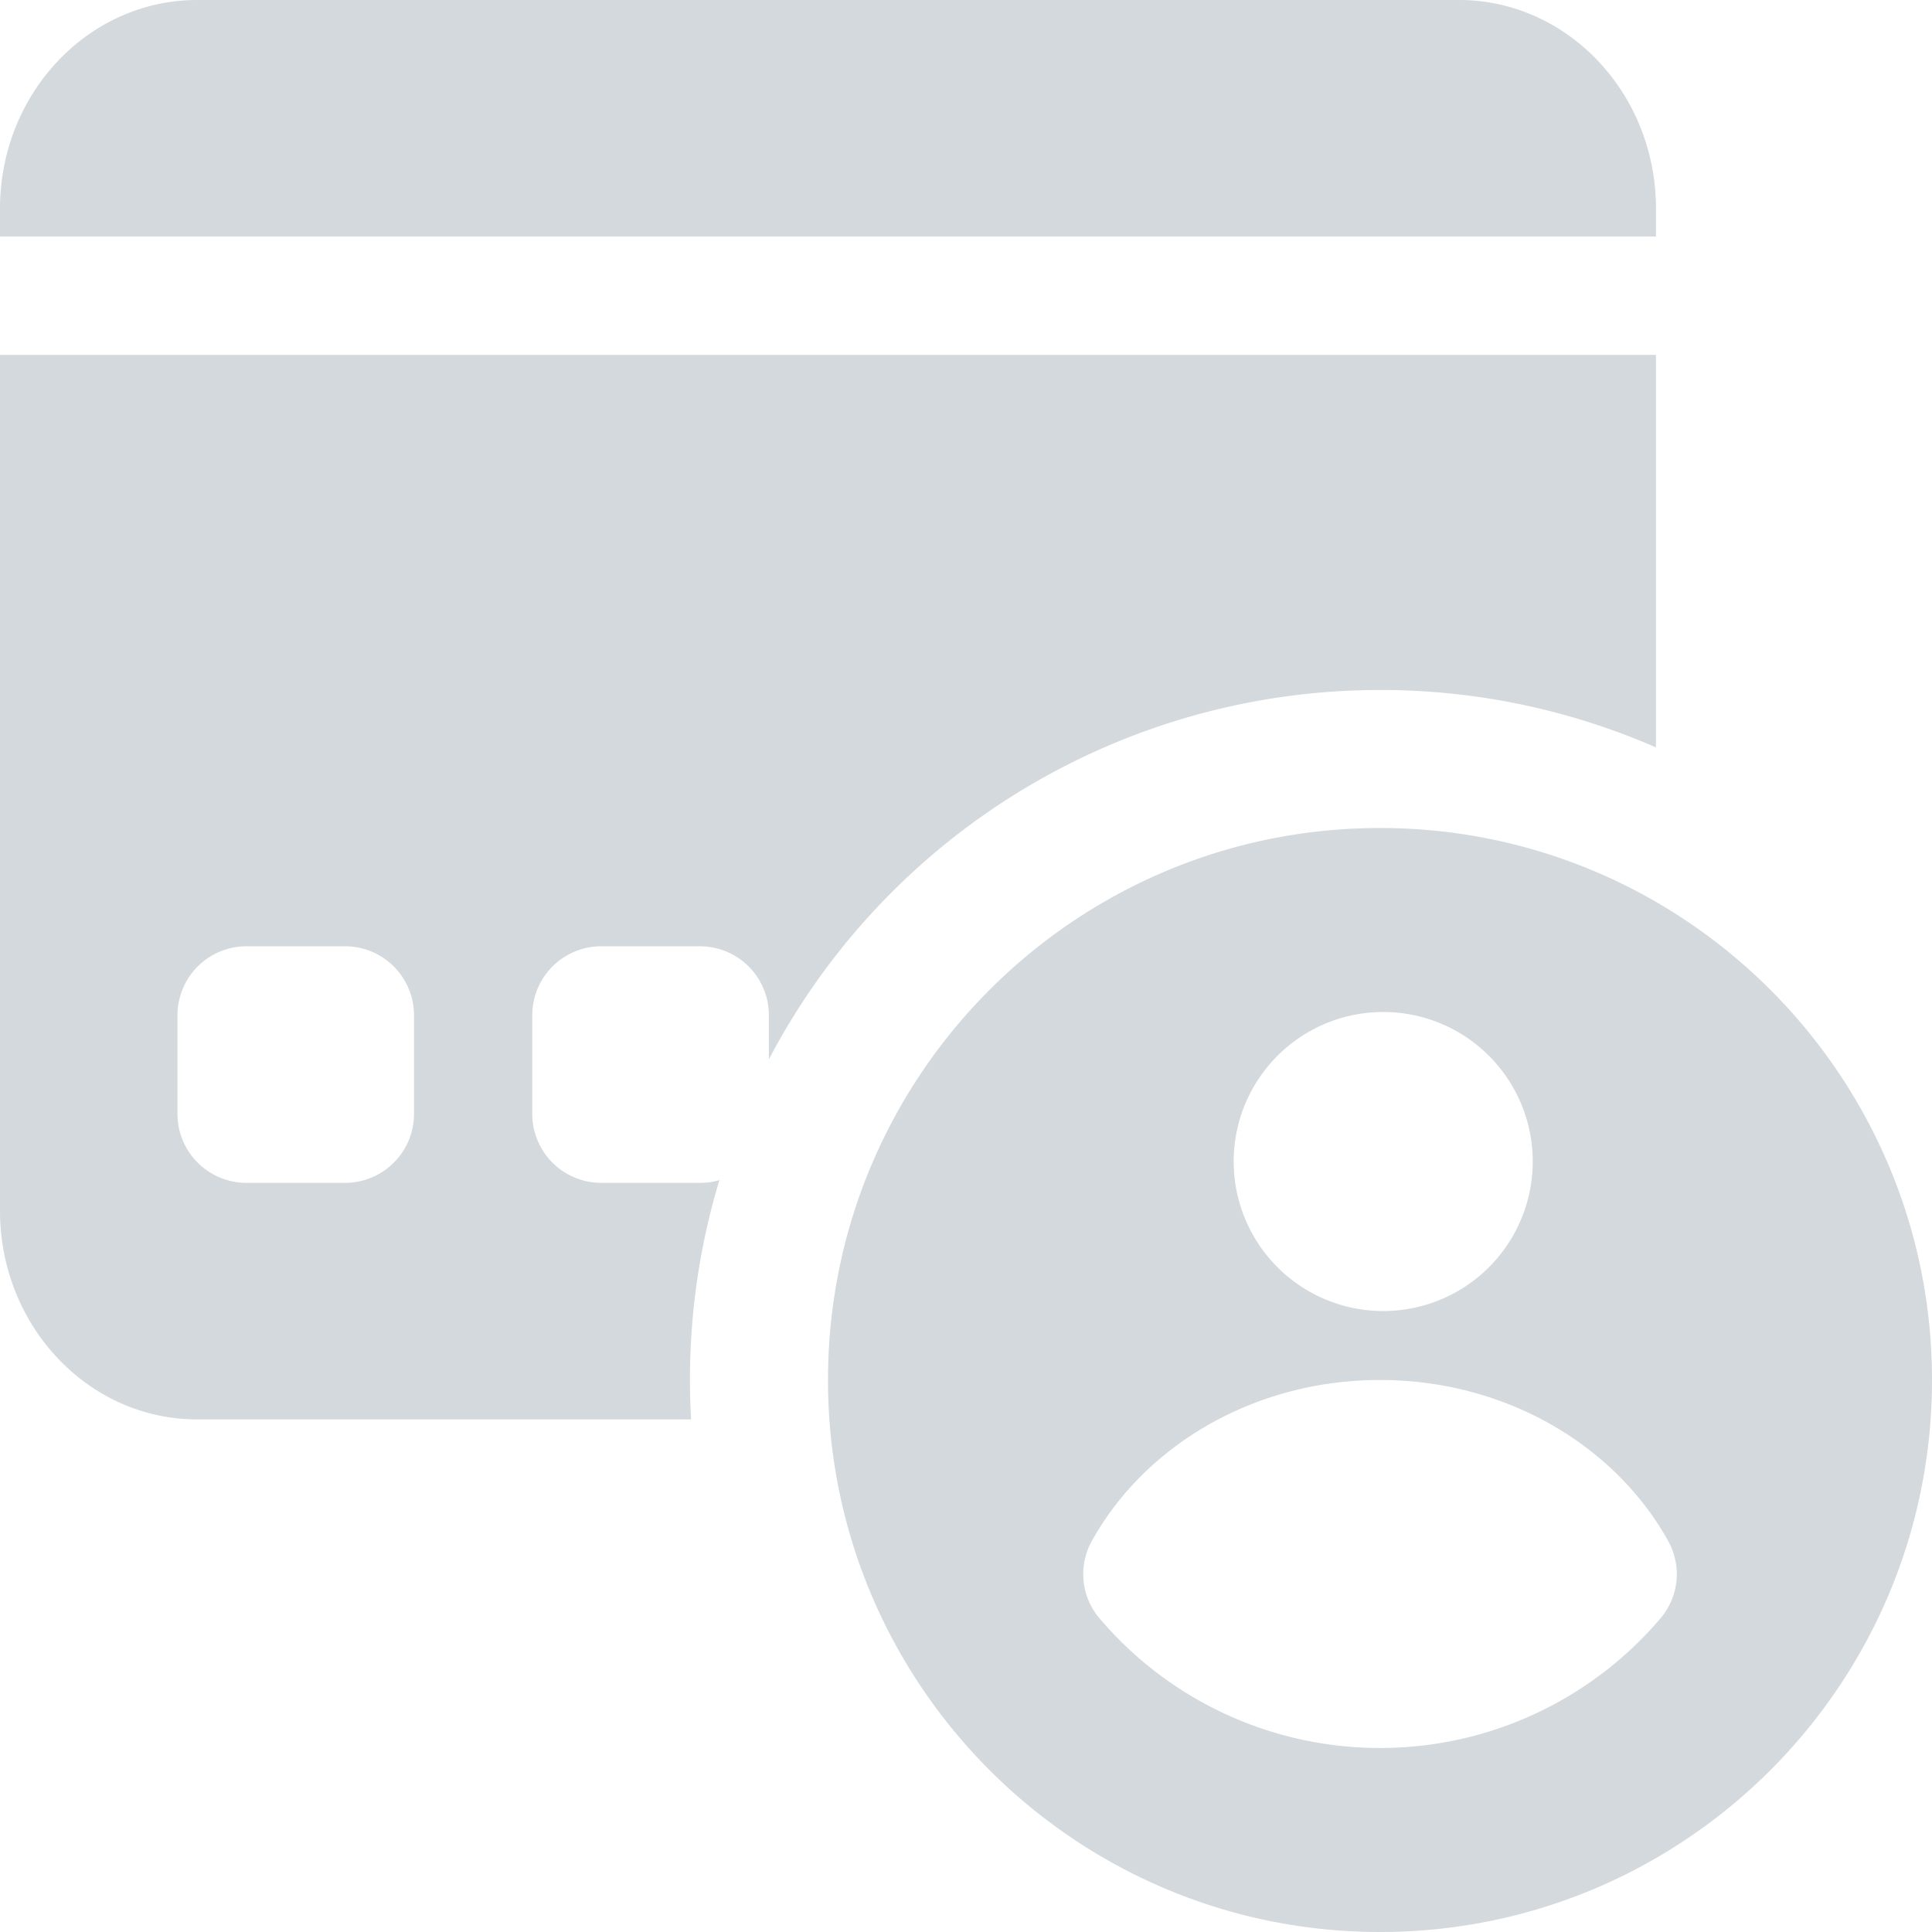 <svg width="28" height="28" viewBox="0 0 28 28" fill="none" xmlns="http://www.w3.org/2000/svg"><g fill-rule="evenodd" clip-rule="evenodd" fill="#D4D9DD"><path d="M2.857 0C1.28 0 0 1.355 0 3.025v.403h24v-.403C24 1.355 22.72 0 21.143 0H2.857zM0 17.546V5.143h24v5.689A9.968 9.968 0 0 0 20 10a9.998 9.998 0 0 0-8.857 5.353v-.639a1 1 0 0 0-1-1H8.714a1 1 0 0 0-1 1v1.429a1 1 0 0 0 1 1h1.429a.998.998 0 0 0 .283-.04 9.995 9.995 0 0 0-.41 3.468H2.857C1.28 20.572 0 19.216 0 17.547zm3.572-3.832a1 1 0 0 0-1 1v1.429a1 1 0 0 0 1 1H5a1 1 0 0 0 1-1v-1.429a1 1 0 0 0-1-1H3.572z"/><path d="M24.077 23.44A5.327 5.327 0 0 1 20 25.333a5.327 5.327 0 0 1-4.077-1.893.987.987 0 0 1-.096-1.113C16.597 20.947 18.177 20 20 20s3.403.947 4.173 2.327a.987.987 0 0 1-.096 1.113zM20 14.667A2.167 2.167 0 1 1 20 19a2.167 2.167 0 0 1 0-4.333zM20 12c-4.417 0-8 3.583-8 8s3.583 8 8 8 8-3.583 8-8-3.583-8-8-8z"/></g></svg>
